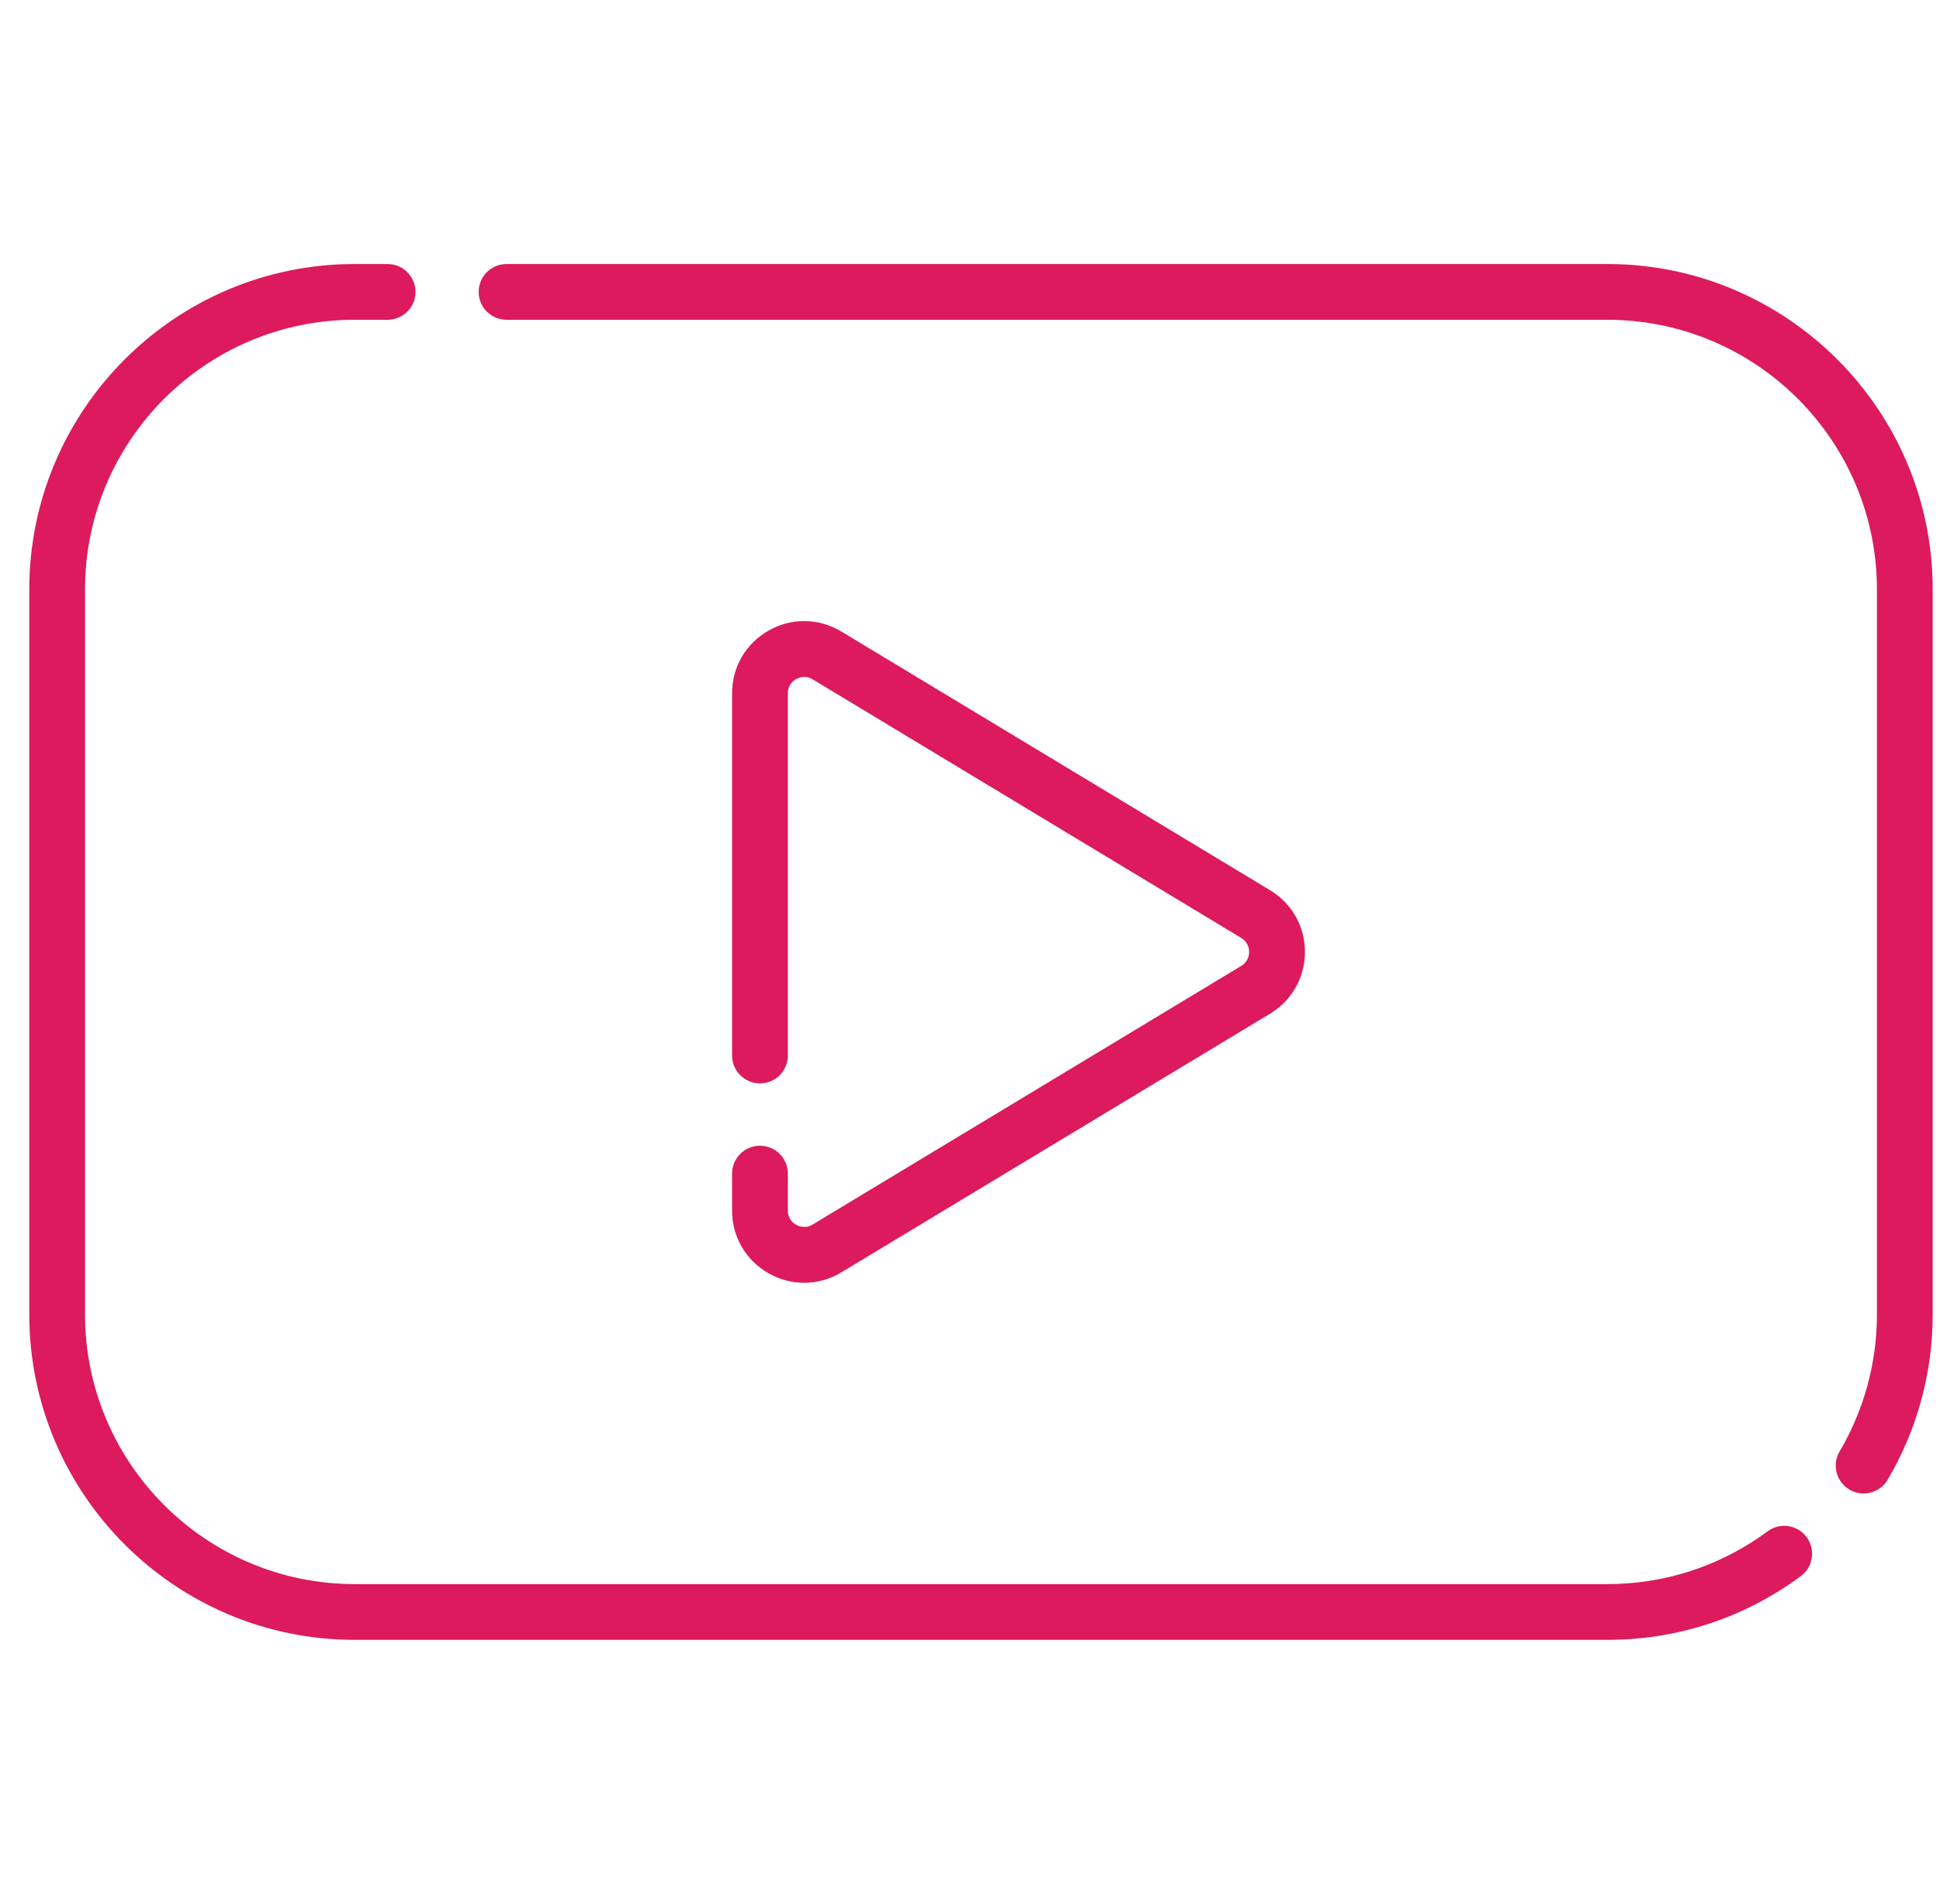 <svg xmlns="http://www.w3.org/2000/svg" width="53" height="52" viewBox="0 0 53 52" fill="none">
  <g clip-path="url(#clip0_410_3880)">
    <path d="M48.291 41.824C47.017 42.767 45.503 43.266 43.913 43.266H9.687C5.627 43.266 2.323 39.962 2.323 35.902V16.098C2.323 12.037 5.627 8.734 9.687 8.734H10.589C11.01 8.734 11.351 8.393 11.351 7.973C11.351 7.552 11.01 7.211 10.589 7.211H9.687C4.787 7.211 0.8 11.197 0.8 16.098V35.902C0.8 40.803 4.787 44.789 9.687 44.789H43.913C45.832 44.789 47.659 44.187 49.197 43.048C49.535 42.798 49.606 42.321 49.356 41.983C49.105 41.645 48.628 41.574 48.291 41.824Z" fill="#DC1A5D"/>
    <path d="M43.913 7.211H13.839C13.418 7.211 13.077 7.552 13.077 7.973C13.077 8.393 13.418 8.734 13.839 8.734H43.913C47.974 8.734 51.277 12.037 51.277 16.098V35.902C51.277 37.221 50.924 38.513 50.258 39.642C50.044 40.004 50.164 40.471 50.526 40.685C50.648 40.757 50.782 40.791 50.913 40.791C51.174 40.791 51.428 40.657 51.57 40.416C52.375 39.054 52.8 37.493 52.8 35.902V16.098C52.8 11.197 48.813 7.211 43.913 7.211Z" fill="#DC1A5D"/>
    <path d="M20.762 31.293C20.341 31.293 20 31.634 20 32.055V33.064C20 33.784 20.375 34.425 21.001 34.779C21.306 34.951 21.639 35.037 21.971 35.037C22.321 35.037 22.671 34.941 22.987 34.75L34.697 27.687C35.294 27.327 35.65 26.696 35.65 26C35.65 25.304 35.294 24.673 34.697 24.314L22.987 17.25C22.371 16.878 21.628 16.867 21.001 17.221C20.375 17.575 20 18.216 20 18.936V28.828C20 29.249 20.341 29.59 20.762 29.59C21.183 29.59 21.524 29.249 21.524 28.828V18.936C21.524 18.701 21.682 18.586 21.75 18.548C21.819 18.509 21.999 18.433 22.2 18.554L33.91 25.618C34.105 25.735 34.126 25.924 34.126 26C34.126 26.076 34.105 26.265 33.91 26.382L22.2 33.446C21.999 33.567 21.819 33.49 21.75 33.452C21.682 33.414 21.524 33.299 21.524 33.064V32.055C21.524 31.634 21.183 31.293 20.762 31.293Z" fill="#DC1A5D"/>
  </g>
  <defs>
    <clipPath id="clip0_410_3880">
      <rect width="52" height="52" fill="white" transform="translate(0.8)"/>
    </clipPath>
  </defs>
</svg>